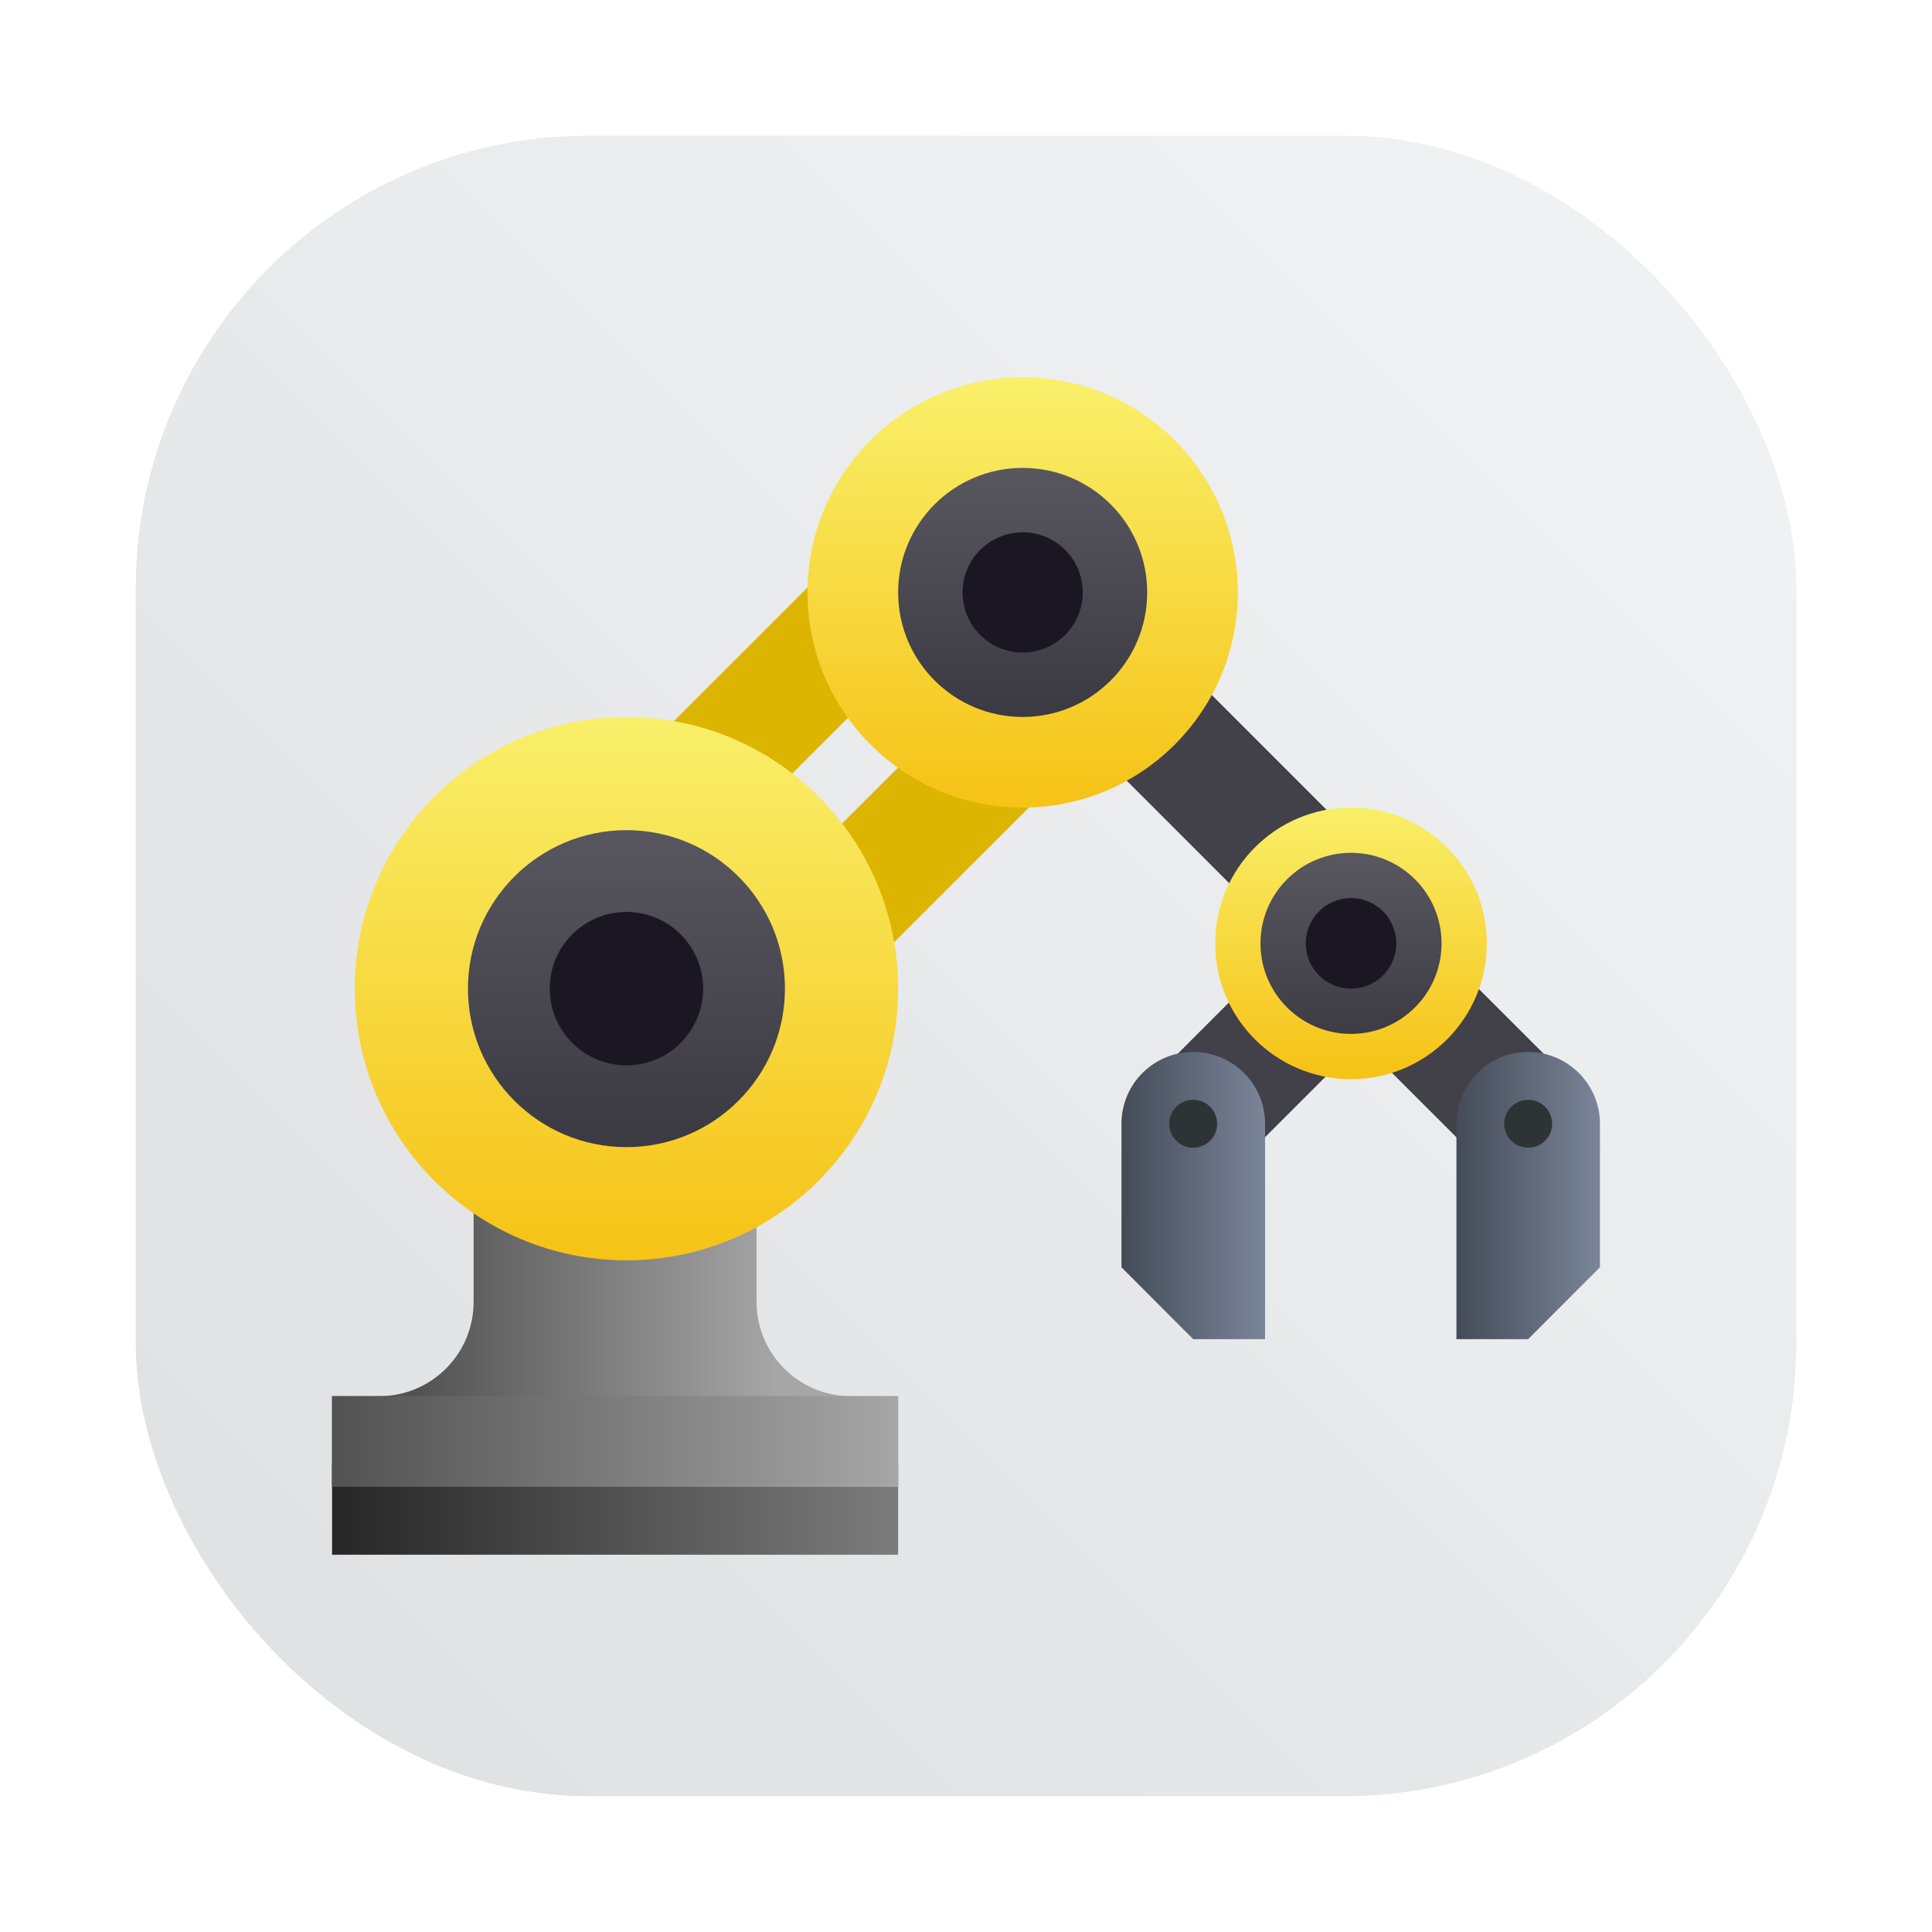 <?xml version="1.0" encoding="UTF-8" standalone="no"?>
<svg
   xmlns:dc="http://purl.org/dc/elements/1.1/"
   xmlns:cc="http://creativecommons.org/ns#"
   xmlns:rdf="http://www.w3.org/1999/02/22-rdf-syntax-ns#"
   xmlns:svg="http://www.w3.org/2000/svg"
   xmlns="http://www.w3.org/2000/svg"
   xmlns:xlink="http://www.w3.org/1999/xlink"
   xmlns:sodipodi="http://sodipodi.sourceforge.net/DTD/sodipodi-0.dtd"
   xmlns:inkscape="http://www.inkscape.org/namespaces/inkscape"
   width="64"
   height="64"
   version="1.1"
   id="svg100"
   sodipodi:docname="gnome-builder.svg"
   inkscape:version="1.0.1 (3bc2e813f5, 2020-09-07, custom)">
  <sodipodi:namedview
     pagecolor="#ffffff"
     bordercolor="#666666"
     borderopacity="1"
     objecttolerance="10"
     gridtolerance="10"
     guidetolerance="10"
     inkscape:pageopacity="0"
     inkscape:pageshadow="2"
     inkscape:window-width="1920"
     inkscape:window-height="942"
     id="namedview102"
     showgrid="false"
     inkscape:zoom="6.0546875"
     inkscape:cx="25.147099"
     inkscape:cy="32.005659"
     inkscape:window-x="0"
     inkscape:window-y="38"
     inkscape:window-maximized="1"
     inkscape:current-layer="svg100" />
  <defs
     id="defs42">
    <linearGradient
       id="f">
      <stop
         stop-color="#444b58"
         offset="0"
         id="stop2" />
      <stop
         stop-color="#7a8599"
         offset="1"
         id="stop4" />
    </linearGradient>
    <linearGradient
       id="a">
      <stop
         stop-color="#3c3a42"
         offset="0"
         id="stop7" />
      <stop
         stop-color="#58565e"
         offset="1"
         id="stop9" />
    </linearGradient>
    <linearGradient
       id="e">
      <stop
         stop-color="#525252"
         offset="0"
         id="stop12" />
      <stop
         stop-color="#a6a6a6"
         offset="1"
         id="stop14" />
    </linearGradient>
    <linearGradient
       id="d">
      <stop
         stop-color="#f6c317"
         offset="0"
         id="stop17" />
      <stop
         stop-color="#f9f06b"
         offset="1"
         id="stop19" />
    </linearGradient>
    <linearGradient
       id="o"
       x1="17.001"
       x2="17.001"
       y1="44.666"
       y2="20.667"
       gradientTransform="matrix(0.75,0,0,0.75,9.249,5.5)"
       gradientUnits="userSpaceOnUse"
       xlink:href="#d" />
    <linearGradient
       id="n"
       x1="34.334"
       x2="34.334"
       y1="24.667"
       y2="6"
       gradientTransform="matrix(0.75,0,0,0.75,9.249,5.5)"
       gradientUnits="userSpaceOnUse"
       xlink:href="#d" />
    <linearGradient
       id="m"
       x1="49"
       x2="49"
       y1="36.666"
       y2="24.667"
       gradientTransform="matrix(0.75,0,0,0.75,9.249,5.5)"
       gradientUnits="userSpaceOnUse"
       xlink:href="#d" />
    <linearGradient
       id="l"
       x1="7.668"
       x2="23.668"
       y1="43.333"
       y2="43.333"
       gradientTransform="matrix(0.75,0,0,0.75,9.249,5.5)"
       gradientUnits="userSpaceOnUse"
       xlink:href="#e" />
    <linearGradient
       id="k"
       x1="3.999"
       x2="29.001"
       y1="52.999"
       y2="52.999"
       gradientTransform="matrix(0.75,0,0,0.75,9.249,5.5)"
       gradientUnits="userSpaceOnUse"
       xlink:href="#e" />
    <linearGradient
       id="j"
       x1="3.999"
       x2="29.001"
       y1="56"
       y2="56"
       gradientTransform="matrix(0.75,0,0,0.75,9.249,5.5)"
       gradientUnits="userSpaceOnUse">
      <stop
         stop-color="#262626"
         offset="0"
         id="stop27" />
      <stop
         stop-color="#7c7c7c"
         offset="1"
         id="stop29" />
    </linearGradient>
    <linearGradient
       id="i"
       x1="17.001"
       x2="17.001"
       y1="39.333"
       y2="26"
       gradientTransform="matrix(0.75,0,0,0.75,9.249,5.5)"
       gradientUnits="userSpaceOnUse"
       xlink:href="#a" />
    <linearGradient
       id="h"
       x1="34.334"
       x2="34.334"
       y1="20.667"
       y2="10"
       gradientTransform="matrix(0.75,0,0,0.75,9.249,5.5)"
       gradientUnits="userSpaceOnUse"
       xlink:href="#a" />
    <linearGradient
       id="g"
       x1="49"
       x2="49"
       y1="35.333"
       y2="27.333"
       gradientTransform="matrix(0.75,0,0,0.75,9.249,5.5)"
       gradientUnits="userSpaceOnUse"
       xlink:href="#a" />
    <linearGradient
       id="q"
       x1="53.659"
       x2="59.997"
       y1="42.139"
       y2="42.139"
       gradientTransform="matrix(0.75,0,0,0.75,9.249,5.5)"
       gradientUnits="userSpaceOnUse"
       xlink:href="#f" />
    <linearGradient
       id="p"
       x1="38.866"
       x2="45.208"
       y1="42.139"
       y2="42.139"
       gradientTransform="matrix(0.75,0,0,0.75,9.249,5.5)"
       gradientUnits="userSpaceOnUse"
       xlink:href="#f" />
    <linearGradient
       id="linearGradient862"
       x1="7.937"
       x2="7.937"
       y1="15.081"
       y2="1.852"
       gradientTransform="matrix(3.78,0,0,3.78,-1.83,-17.031)"
       gradientUnits="userSpaceOnUse">
      <stop
         stop-color="#f1efeb"
         offset="0"
         id="stop37" />
      <stop
         stop-color="#f7f6f4"
         offset="1"
         id="stop39" />
    </linearGradient>
    <linearGradient
       gradientUnits="userSpaceOnUse"
       gradientTransform="matrix(0.53,0,0,0.53,11.509,71.862)"
       y2="-98.292"
       y1="-140.25"
       x2="-6.147"
       x1="-6.147"
       id="a-3">
      <stop
         id="stop837"
         offset="0"
         stop-color="#ff3c69" />
      <stop
         id="stop839"
         offset="1"
         stop-color="#ff462b" />
    </linearGradient>
    <linearGradient
       id="linearGradient1029"
       x1="8.649"
       x2="8.649"
       y1="1.483"
       y2="15.436"
       gradientUnits="userSpaceOnUse">
      <stop
         stop-color="#17b7f1"
         offset="0"
         id="stop2-6" />
      <stop
         stop-color="#1763e1"
         offset="1"
         id="stop4-75" />
    </linearGradient>
    <filter
       id="filter2761"
       x="-.024"
       y="-.024"
       width="1.048"
       height="1.048"
       color-interpolation-filters="sRGB">
      <feGaussianBlur
         stdDeviation="0.146"
         id="feGaussianBlur2" />
    </filter>
    <linearGradient
       id="linearGradient4673"
       x1="1.257"
       x2="15.644"
       y1="15.429"
       y2="1.108"
       gradientUnits="userSpaceOnUse">
      <stop
         stop-color="#ff8228"
         offset="0"
         id="stop5" />
      <stop
         stop-color="#ff7346"
         offset=".477"
         id="stop7-35" />
      <stop
         stop-color="#ff8c55"
         offset="1"
         id="stop9-62" />
    </linearGradient>
    <linearGradient
       id="linearGradient865"
       x1="7.937"
       x2="7.937"
       y1="6.879"
       y2="1.058"
       gradientTransform="matrix(1,0,0,1,19.188,0)"
       gradientUnits="userSpaceOnUse">
      <stop
         stop-color="#fff"
         offset="0"
         id="stop2-36" />
      <stop
         stop-color="#fcc"
         offset="1"
         id="stop4-7" />
    </linearGradient>
    <linearGradient
       id="linearGradient855"
       x1="2.628"
       x2="12.314"
       y1="14.579"
       y2="3.933"
       gradientUnits="userSpaceOnUse"
       gradientTransform="translate(19.188)">
      <stop
         stop-color="#d462aa"
         offset="0"
         id="stop7-3" />
      <stop
         stop-color="#56c7d9"
         offset=".152"
         id="stop9-6" />
      <stop
         stop-color="#2da8b8"
         offset=".333"
         id="stop11" />
      <stop
         stop-color="#72cb6b"
         offset=".534"
         id="stop13" />
      <stop
         stop-color="#c4dc2b"
         offset=".71"
         id="stop15" />
      <stop
         stop-color="#f9da3e"
         offset=".862"
         id="stop17-3" />
      <stop
         stop-color="#f69429"
         offset="1"
         id="stop19-6" />
    </linearGradient>
    <linearGradient
       id="linearGradient910"
       x1="45"
       x2="57.008"
       y1="19"
       y2="6.992"
       gradientTransform="matrix(0.265,0,0,0.265,19.188,0)"
       gradientUnits="userSpaceOnUse">
      <stop
         stop-color="#fff"
         offset="0"
         id="stop22" />
      <stop
         stop-color="#ffe3cc"
         offset="1"
         id="stop24" />
    </linearGradient>
    <style
       id="style872"
       type="text/css" />
    <filter
       color-interpolation-filters="sRGB"
       height="1.048"
       width="1.048"
       y="-.024"
       x="-.024"
       id="filter2761-7">
      <feGaussianBlur
         id="feGaussianBlur874"
         stdDeviation="0.146" />
    </filter>
    <linearGradient
       gradientUnits="userSpaceOnUse"
       gradientTransform="matrix(3.78,0,0,3.78,-0.003,0.531)"
       y2="1.108"
       y1="15.429"
       x2="15.644"
       x1="1.257"
       id="linearGradient4673-5">
      <stop
         id="stop877"
         offset="0"
         stop-color="#32dcff" />
      <stop
         id="stop879"
         offset="1"
         stop-color="#3296ff" />
    </linearGradient>
    <style
       type="text/css"
       id="style4" />
    <style
       type="text/css"
       id="style6" />
    <style
       type="text/css"
       id="style8" />
    <filter
       id="filter2761-36"
       x="-.024"
       y="-.024"
       width="1.048"
       height="1.048"
       color-interpolation-filters="sRGB">
      <feGaussianBlur
         stdDeviation="0.146"
         id="feGaussianBlur10" />
    </filter>
    <linearGradient
       id="linearGradient1024-6"
       x1="1.331"
       x2="15.65"
       y1="15.576"
       y2="1.17"
       gradientTransform="matrix(3.78,0,0,3.78,111.787,0.531)"
       gradientUnits="userSpaceOnUse">
      <stop
         stop-color="#00dc96"
         offset="0"
         id="stop13-7" />
      <stop
         stop-color="#14d29b"
         offset="1"
         id="stop15-5" />
    </linearGradient>
    <linearGradient
       id="b-9"
       x1="45.628"
       x2="45.628"
       y1="57.955"
       y2="12.461"
       gradientTransform="matrix(0.275,0,0,0.275,-24.952,-0.325)"
       gradientUnits="userSpaceOnUse">
      <stop
         offset="0"
         id="stop2-3" />
      <stop
         stop-opacity="0"
         offset="1"
         id="stop4-5" />
    </linearGradient>
    <style
       id="style872-0"
       type="text/css" />
    <style
       id="style874"
       type="text/css" />
    <style
       id="style876"
       type="text/css" />
    <filter
       color-interpolation-filters="sRGB"
       height="1.048"
       width="1.048"
       y="-.024"
       x="-.024"
       id="filter2761-3">
      <feGaussianBlur
         id="feGaussianBlur878"
         stdDeviation="0.146" />
    </filter>
    <linearGradient
       gradientUnits="userSpaceOnUse"
       gradientTransform="matrix(3.78,0,0,3.78,-0.002,0.53)"
       y2="1.17"
       y1="15.576"
       x2="15.65"
       x1="1.331"
       id="linearGradient1024-6-6">
      <stop
         id="stop881"
         offset="0"
         stop-color="#00dc96" />
      <stop
         id="stop883"
         offset="1"
         stop-color="#14d29b" />
    </linearGradient>
    <linearGradient
       id="linearGradient1057">
      <stop
         stop-color="#fff"
         offset="0"
         id="stop4-3" />
      <stop
         stop-color="#fff"
         stop-opacity="0"
         offset="1"
         id="stop6" />
    </linearGradient>
    <linearGradient
       id="linearGradient982"
       x1="34.999"
       x2="34.999"
       y1="27.545"
       y2="52.847"
       gradientTransform="matrix(1.562,0,0,1.562,0.406,-5.189)"
       gradientUnits="userSpaceOnUse">
      <stop
         stop-color="#32b4ff"
         offset="0"
         id="stop9-67" />
      <stop
         stop-color="#3287ff"
         offset="1"
         id="stop11-5" />
    </linearGradient>
    <style
       type="text/css"
       id="style14" />
    <style
       type="text/css"
       id="style16" />
    <linearGradient
       id="linearGradient1047"
       x1="21.314"
       x2="21.314"
       y1="18.052"
       y2="43.681"
       gradientTransform="matrix(1.562,0,0,1.562,-9.225,1.323)"
       gradientUnits="userSpaceOnUse">
      <stop
         stop-color="#14dc78"
         offset="0"
         id="stop18" />
      <stop
         stop-color="#14a03c"
         offset="1"
         id="stop20" />
    </linearGradient>
    <linearGradient
       id="linearGradient1049"
       x1="41.729"
       x2="41.729"
       y1="12.316"
       y2="37.368"
       gradientTransform="matrix(1.562,0,0,1.562,-8.107,-10.908)"
       gradientUnits="userSpaceOnUse">
      <stop
         stop-color="#ff3c64"
         offset="0"
         id="stop23" />
      <stop
         stop-color="#ff4628"
         offset="1"
         id="stop25" />
    </linearGradient>
    <linearGradient
       id="linearGradient1059"
       x1="34.427"
       x2="34.427"
       y1="32.234"
       y2="39.768"
       gradientTransform="matrix(1,0,0,1.227,0.206,-10.975)"
       gradientUnits="userSpaceOnUse"
       xlink:href="#linearGradient1057" />
    <linearGradient
       id="linearGradient1063"
       x1="34.427"
       x2="34.427"
       y1="32.234"
       y2="39.768"
       gradientTransform="matrix(1,0,0,1.227,-12.55,-19.793)"
       gradientUnits="userSpaceOnUse"
       xlink:href="#linearGradient1057" />
    <linearGradient
       id="linearGradient1067"
       x1="34.427"
       x2="34.427"
       y1="32.234"
       y2="39.768"
       gradientTransform="matrix(1,0,0,1.227,5.755,-25.761)"
       gradientUnits="userSpaceOnUse"
       xlink:href="#linearGradient1057" />
    <filter
       id="filter2761-35"
       x="-.024"
       y="-.024"
       width="1.048"
       height="1.048"
       color-interpolation-filters="sRGB">
      <feGaussianBlur
         stdDeviation="0.146"
         id="feGaussianBlur31" />
    </filter>
    <linearGradient
       id="linearGradient1024"
       x1="1.331"
       x2="15.65"
       y1="15.576"
       y2="1.17"
       gradientTransform="matrix(3.78,0,0,3.78,72.406,0.531)"
       gradientUnits="userSpaceOnUse">
      <stop
         stop-color="#dddfe1"
         offset="0"
         id="stop34" />
      <stop
         stop-color="#f3f4f6"
         stop-opacity=".996"
         offset="1"
         id="stop36" />
    </linearGradient>
    <filter
       id="filter2761-3-6"
       x="-.024"
       y="-.024"
       width="1.048"
       height="1.048"
       color-interpolation-filters="sRGB">
      <feGaussianBlur
         stdDeviation="0.146"
         id="feGaussianBlur2-2" />
    </filter>
    <linearGradient
       id="linearGradient1024-6-9"
       x1="1.331"
       x2="15.65"
       y1="15.576"
       y2="1.17"
       gradientTransform="translate(0 -.074)"
       gradientUnits="userSpaceOnUse">
      <stop
         stop-color="#dddfe1"
         offset="0"
         id="stop5-1" />
      <stop
         stop-color="#f3f4f6"
         stop-opacity=".996"
         offset="1"
         id="stop7-2" />
    </linearGradient>
    <filter
       id="filter2761-0"
       x="-.024"
       y="-.024"
       width="1.048"
       height="1.048"
       color-interpolation-filters="sRGB">
      <feGaussianBlur
         stdDeviation="0.146"
         id="feGaussianBlur2-9" />
    </filter>
    <style
       id="style872-5"
       type="text/css" />
    <filter
       color-interpolation-filters="sRGB"
       height="1.048"
       width="1.048"
       y="-.024"
       x="-.024"
       id="filter2761-7-9">
      <feGaussianBlur
         id="feGaussianBlur874-2"
         stdDeviation="0.146" />
    </filter>
    <style
       type="text/css"
       id="style4-9" />
    <style
       type="text/css"
       id="style6-7" />
    <style
       type="text/css"
       id="style8-3" />
    <filter
       id="filter2761-36-6"
       x="-.024"
       y="-.024"
       width="1.048"
       height="1.048"
       color-interpolation-filters="sRGB">
      <feGaussianBlur
         stdDeviation="0.146"
         id="feGaussianBlur10-1" />
    </filter>
    <style
       id="style872-0-9"
       type="text/css" />
    <style
       id="style874-4"
       type="text/css" />
    <style
       id="style876-7"
       type="text/css" />
    <filter
       color-interpolation-filters="sRGB"
       height="1.048"
       width="1.048"
       y="-.024"
       x="-.024"
       id="filter2761-3-8">
      <feGaussianBlur
         id="feGaussianBlur878-4"
         stdDeviation="0.146" />
    </filter>
    <style
       type="text/css"
       id="style14-6" />
    <style
       type="text/css"
       id="style16-3" />
    <filter
       id="filter2761-35-5"
       x="-.024"
       y="-.024"
       width="1.048"
       height="1.048"
       color-interpolation-filters="sRGB">
      <feGaussianBlur
         stdDeviation="0.146"
         id="feGaussianBlur31-5" />
    </filter>
    <filter
       id="filter2761-3-6-6"
       x="-.024"
       y="-.024"
       width="1.048"
       height="1.048"
       color-interpolation-filters="sRGB">
      <feGaussianBlur
         stdDeviation="0.146"
         id="feGaussianBlur2-2-5" />
    </filter>
    <filter
       height="1.054"
       y="-0.027"
       width="1.054"
       x="-0.027"
       id="filter1057-7"
       style="color-interpolation-filters:sRGB"
       inkscape:collect="always">
      <feGaussianBlur
         id="feGaussianBlur1059-0"
         stdDeviation="0.619"
         inkscape:collect="always" />
    </filter>
    <linearGradient
       gradientTransform="translate(131.5,-0.51)"
       gradientUnits="userSpaceOnUse"
       y2="5"
       x2="-72"
       y1="60"
       x1="-127"
       id="linearGradient1053"
       xlink:href="#linearGradient1051"
       inkscape:collect="always" />
    <linearGradient
       id="linearGradient1051"
       inkscape:collect="always">
      <stop
         id="stop1047"
         offset="0"
         style="stop-color:#dee0e2;stop-opacity:1" />
      <stop
         id="stop1049"
         offset="1"
         style="stop-color:#f1f3f5;stop-opacity:0.996" />
    </linearGradient>
    <linearGradient
       id="b"
       gradientUnits="userSpaceOnUse"
       x1="12.613"
       x2="11.598"
       y1="24.015"
       y2="-0.7"
       gradientTransform="matrix(1.482,0,0,1.482,-54.725,8.963)">
      <stop
         offset="0"
         stop-color="#00cafe"
         id="stop7-7" />
      <stop
         offset="1"
         stop-color="#1460f3"
         id="stop9-4" />
    </linearGradient>
  </defs>
  <rect
     style="opacity:0.3;fill:#141414;fill-opacity:1;stroke-width:2.744;stroke-linecap:round;filter:url(#filter1057-7)"
     id="rect1055-9"
     width="55"
     height="55"
     x="4.5"
     y="4.5"
     ry="15" />
  <rect
     ry="15"
     y="4.5"
     x="4.5"
     height="55"
     width="55"
     id="rect1045"
     style="fill:url(#linearGradient1053);fill-opacity:1;stroke-width:2.744;stroke-linecap:round" />
  <g
     id="g1313"
     transform="translate(-1.248,2.5)">
    <path
       d="m 33.385,14.4 -15.846,15.849 4.479,4.482 15.852,-15.846 z"
       fill="none"
       font-weight="400"
       overflow="visible"
       stroke="#dcb500"
       stroke-width="3.999"
       style="font-variant-ligatures:normal;font-variant-position:normal;font-variant-caps:normal;font-variant-numeric:normal;font-variant-alternates:normal;font-feature-settings:normal;text-indent:0;text-decoration:none;text-decoration-line:none;text-decoration-style:solid;text-decoration-color:#000000;text-transform:none;text-orientation:mixed;white-space:normal;shape-padding:0;isolation:auto;mix-blend-mode:normal"
       id="path50" />
    <g
       stroke-width="3.78"
       id="g58">
      <path
         d="M 12.248,46 H 31 v 3.002 H 12.248 Z"
         fill="url(#j)"
         id="path52"
         style="fill:url(#j)" />
      <path
         d="m 16.937,28.125 v 12.501 c 0,1.726 -1.4,3.124 -3.124,3.124 h -1.565 v 3.001 h 18.752 v -3.001 h -1.562 C 27.712,43.752 26.311,42.352 26.311,40.626 V 28.125 Z"
         fill="url(#l)"
         font-weight="400"
         overflow="visible"
         style="font-variant-ligatures:normal;font-variant-position:normal;font-variant-caps:normal;font-variant-numeric:normal;font-variant-alternates:normal;font-feature-settings:normal;text-indent:0;text-decoration:none;text-decoration-line:none;text-decoration-style:solid;text-decoration-color:#000000;text-transform:none;text-orientation:mixed;white-space:normal;shape-padding:0;isolation:auto;mix-blend-mode:normal;fill:url(#l)"
         id="path54" />
      <path
         d="M 12.248,43.749 H 31 v 3.002 H 12.248 Z"
         fill="url(#k)"
         id="path56"
         style="fill:url(#k)" />
    </g>
    <path
       d="m 39.983,35.514 6.339,-6.339 6.341,6.339"
       fill="none"
       stroke="#424048"
       stroke-width="4"
       id="path60" />
    <g
       stroke-width="3.78"
       id="g68">
      <path
         d="m 51.87,32.348 a 2.381,2.381 0 0 1 2.378,2.378 v 4.754 L 51.87,41.861 h -2.376 v -7.135 c 0,-1.312 1.063,-2.378 2.376,-2.378 z"
         fill="url(#q)"
         id="path62"
         style="fill:url(#q)" />
      <path
         d="m 33.781,14.253 -15.846,15.852 4.479,4.479 15.852,-15.846 z"
         fill="none"
         font-weight="400"
         overflow="visible"
         style="font-variant-ligatures:normal;font-variant-position:normal;font-variant-caps:normal;font-variant-numeric:normal;font-variant-alternates:normal;font-feature-settings:normal;text-indent:0;text-decoration:none;text-decoration-line:none;text-decoration-style:solid;text-decoration-color:#000000;text-transform:none;text-orientation:mixed;white-space:normal;shape-padding:0;isolation:auto;mix-blend-mode:normal"
         id="path64" />
      <circle
         cx="22"
         cy="30.25"
         r="9"
         fill="url(#o)"
         id="circle66"
         style="fill:url(#o)" />
    </g>
    <path
       d="M 48.006,29.969 35.329,17.289"
       fill="#424048"
       stroke="#424048"
       stroke-width="3.999"
       id="path70" />
    <g
       stroke-width="3.78"
       id="g94">
      <circle
         cx="22"
         cy="30.25"
         r="2.999"
         fill="#1a1723"
         id="circle72" />
      <circle
         cx="35.125"
         cy="17.125"
         r="1.874"
         fill="#1a1723"
         id="circle74" />
      <circle
         cx="46.002"
         cy="28.75"
         r="4.499"
         fill="url(#m)"
         id="circle76"
         style="fill:url(#m)" />
      <circle
         cx="46.002"
         cy="28.75"
         r="2.999"
         fill="url(#g)"
         id="circle78"
         style="fill:url(#g)" />
      <circle
         cx="46.002"
         cy="28.75"
         r="1.5"
         fill="#1a1723"
         id="circle80" />
      <circle
         cx="51.87"
         cy="34.726"
         r="0.794"
         fill="#2e3436"
         id="circle82" />
      <path
         d="m 40.774,32.348 a 2.378,2.378 0 0 0 -2.376,2.378 v 4.754 l 2.376,2.381 h 2.381 V 34.726 A 2.378,2.378 0 0 0 40.774,32.348 Z"
         fill="url(#p)"
         id="path84"
         style="fill:url(#p)" />
      <circle
         transform="scale(-1,1)"
         cx="-40.774"
         cy="34.726"
         r="0.794"
         fill="#2e3436"
         id="circle86" />
      <circle
         cx="35.125"
         cy="17.125"
         r="7.127"
         fill="url(#n)"
         id="circle88"
         style="fill:url(#n)" />
      <circle
         cx="35.125"
         cy="17.125"
         r="4.125"
         fill="url(#h)"
         id="circle90"
         style="fill:url(#h)" />
      <circle
         cx="22"
         cy="30.25"
         r="5.25"
         fill="url(#i)"
         id="circle92"
         style="fill:url(#i)" />
    </g>
    <circle
       cx="22"
       cy="30.25"
       r="2.541"
       fill="#1a1723"
       stroke-width="1.83"
       id="circle96" />
    <circle
       cx="35.125"
       cy="17.125"
       r="1.991"
       fill="#1a1723"
       stroke-width="1.825"
       id="circle98" />
  </g>
</svg>
